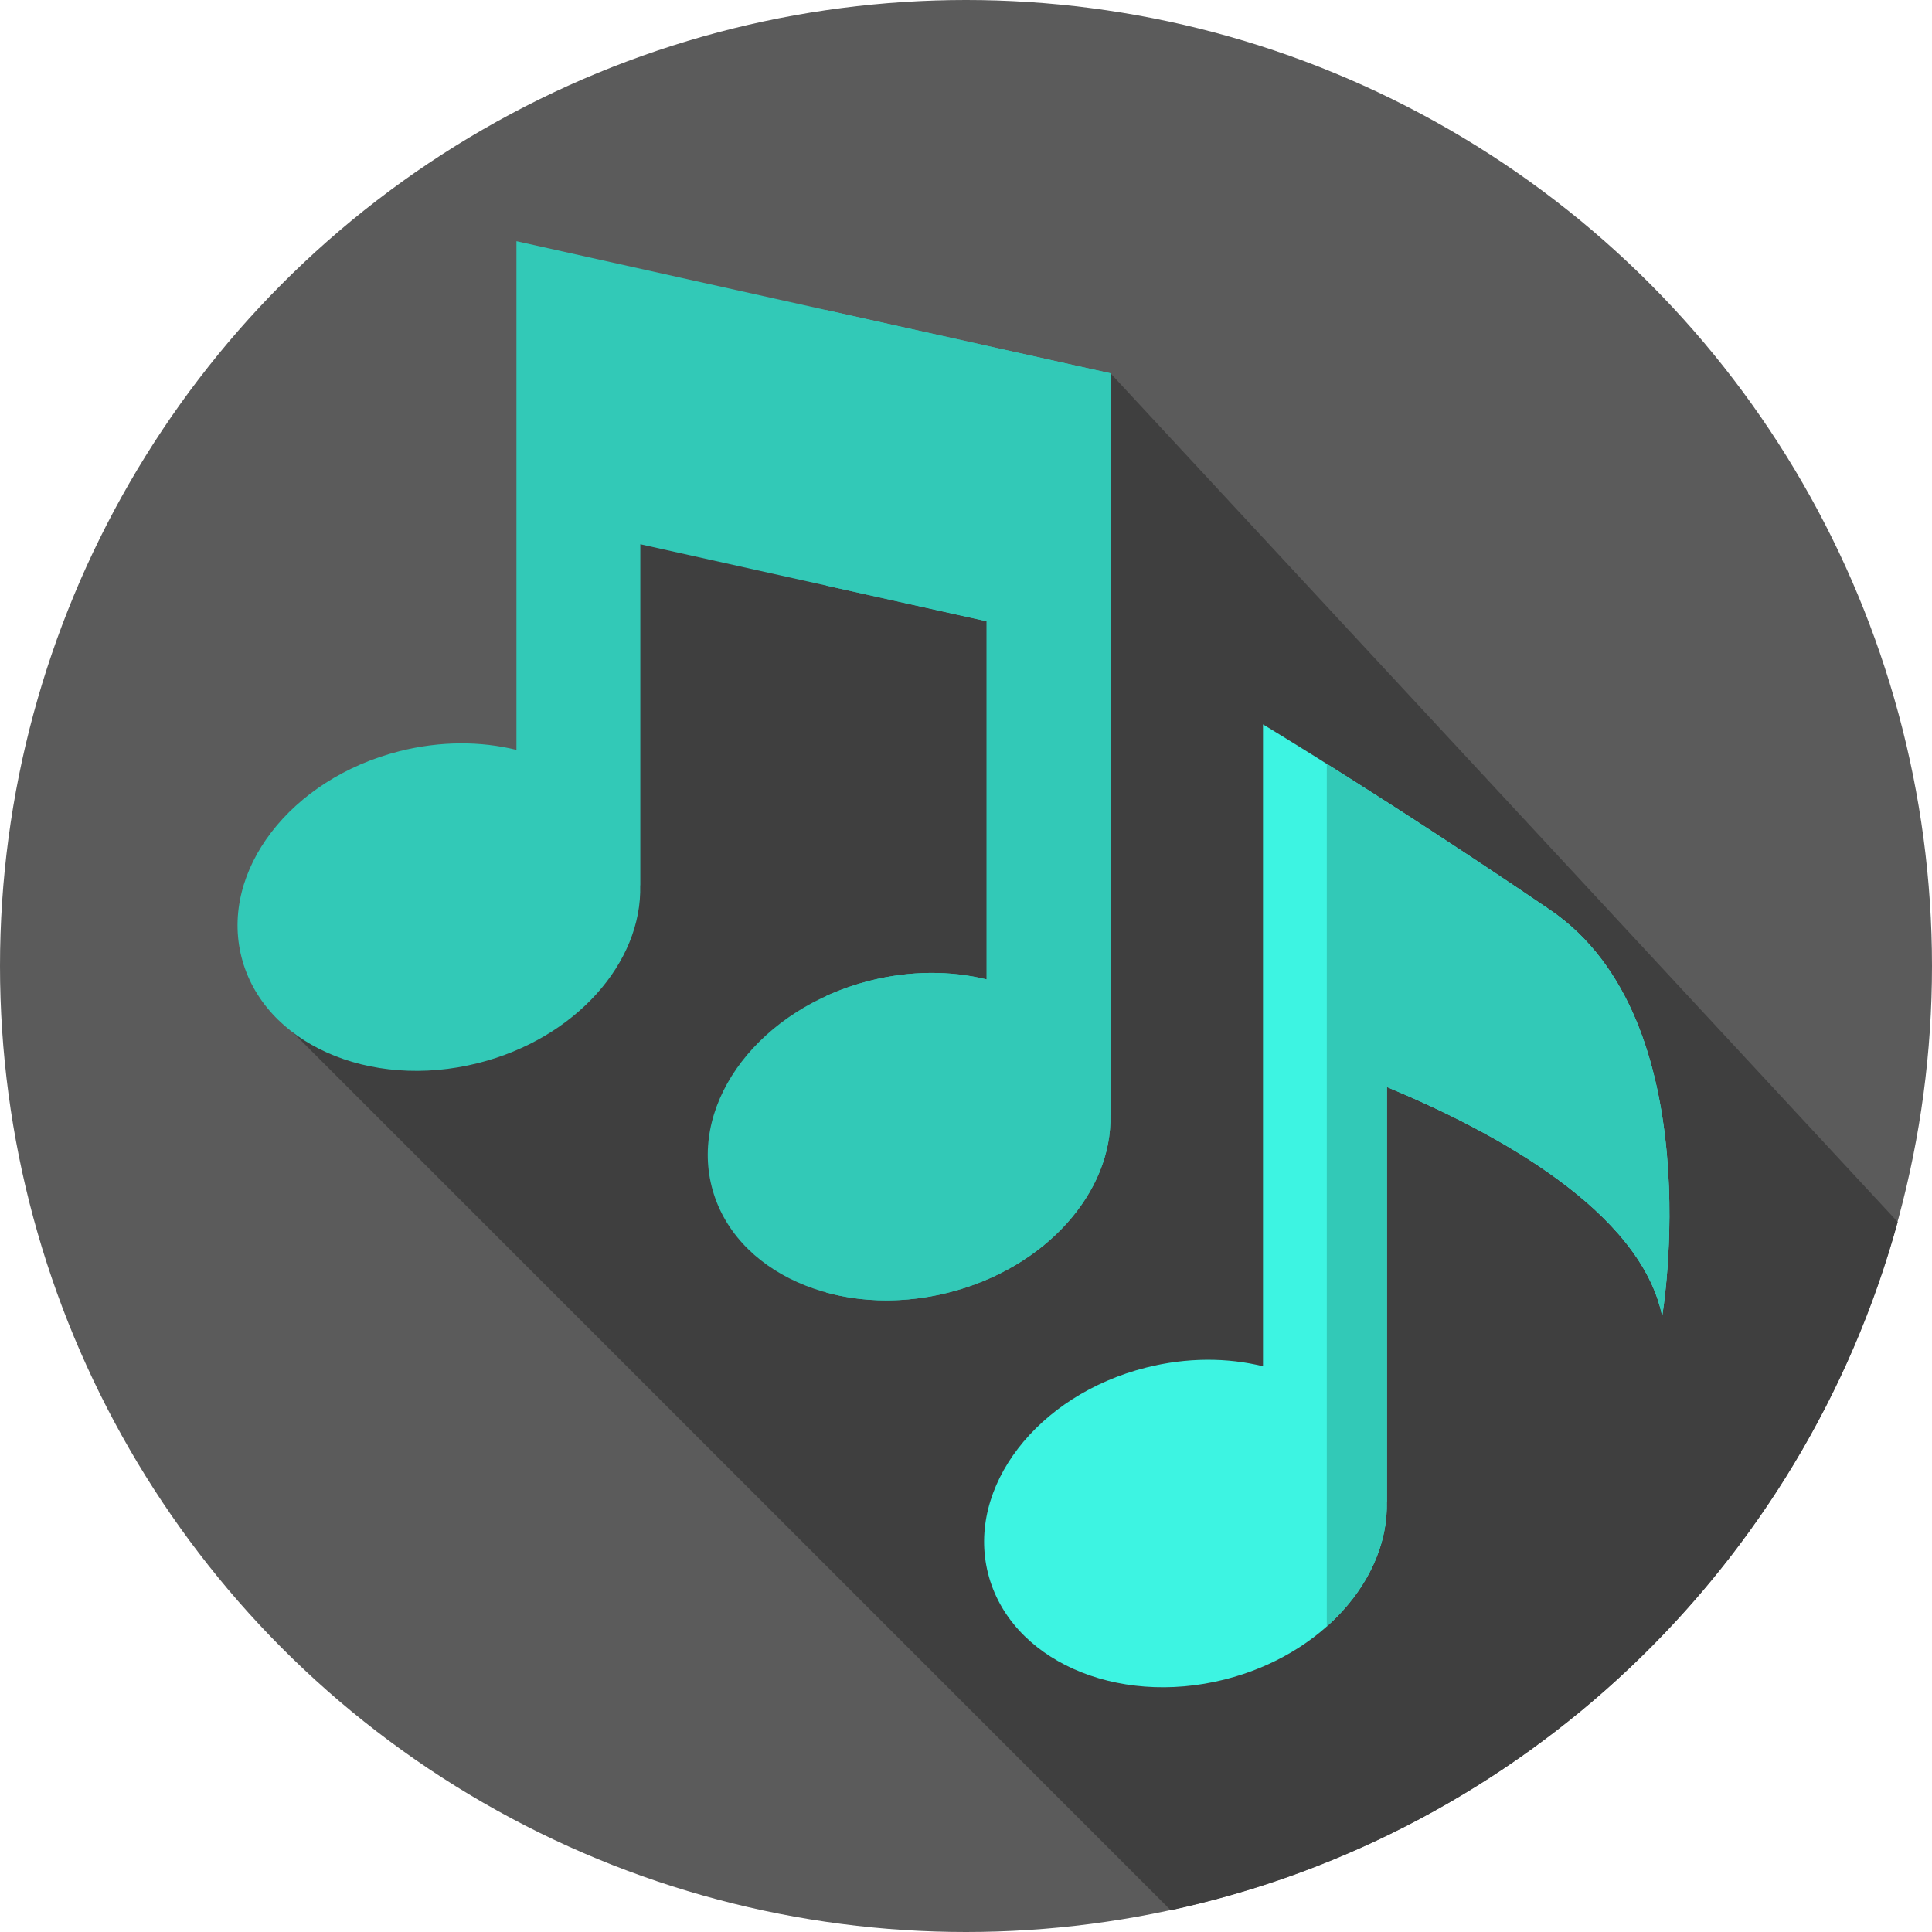 <?xml version="1.0"?>
<svg xmlns="http://www.w3.org/2000/svg" xmlns:xlink="http://www.w3.org/1999/xlink" xmlns:svgjs="http://svgjs.com/svgjs" version="1.1" width="512" height="512" x="0" y="0" viewBox="0 0 512 512" style="enable-background:new 0 0 512 512" xml:space="preserve" class=""><g><g xmlns="http://www.w3.org/2000/svg"><g><g><g><g><g id="XMLID_858_"><g id="XMLID_859_"><g id="XMLID_860_"><g id="XMLID_861_"><g id="XMLID_897_"><g id="XMLID_898_"><g id="XMLID_899_"><g id="XMLID_900_"><g id="XMLID_901_"><g id="XMLID_902_"><g id="XMLID_903_"><g id="XMLID_904_"><g id="XMLID_905_"><g id="XMLID_906_"><g id="XMLID_907_"><circle cx="256" cy="256" fill="#5b5b5b" r="256" data-original="#5b5b5b" style="" class=""/></g></g></g></g></g></g></g></g></g></g></g></g></g></g></g></g></g></g></g><path d="m502.915 323.839-208.613-224.908c-92.692-15.937-148.323 26.073-140.439 75.139s-76.235 99.541-76.235 99.541l232.628 232.628c93.262-20.125 167.622-91.064 192.659-182.4z" fill="#3f3f3f" data-original="#3f3f3f" style="" class=""/><g><path d="m410.802 241.149c-42.001-28.606-76.091-49.18-76.091-49.18v74.699 9.743 85.665c-9.463-2.331-20.167-2.385-30.982.348-28.901 7.303-47.654 31.723-41.887 54.544s33.87 35.402 62.77 28.099c25.769-6.512 43.455-26.634 42.899-47.097h.03v-109.903c28.907 12.009 67.274 32.886 72.955 60.721 0 .001 13.223-78.409-29.694-107.639z" fill="#3df4e2" data-original="#3df4e2" style="" class=""/><path d="m136.862 63.916v28.065 44.946 61.798c-9.463-2.331-20.167-2.385-30.982.348-28.901 7.303-47.654 31.723-41.887 54.544s33.87 35.402 62.77 28.099c25.769-6.512 43.455-26.634 42.899-47.097h.03v-90.391l91.781 20.412v94.912c-9.463-2.331-20.167-2.385-30.982.348-28.901 7.303-47.654 31.723-41.887 54.544s33.87 35.402 62.77 28.099c25.769-6.512 43.455-26.634 42.899-47.097h.03v-123.504-25.134-47.877z" fill="#32c9b7" data-original="#ff5f89" style="" class=""/><path d="m294.3 98.93v196.52h-.03c.56 20.46-17.13 40.58-42.9 47.09-11.38 2.88-22.63 2.67-32.44-.02v-78.57c3.63-1.66 7.49-3.02 11.56-4.05 10.82-2.73 21.52-2.68 30.98-.35v-94.91l-42.54-9.46v-73.01z" fill="#32c9b7" data-original="#ff2c5a" style="" class=""/><path d="m440.5 348.79c-5.69-27.84-44.05-48.71-72.96-60.72v109.9h-.03c.33 12.04-5.66 23.96-15.9 33.07v-228.61c13.95 8.76 35.29 22.44 59.19 38.72 42.92 29.23 29.7 107.64 29.7 107.64z" fill="#32c9b7" data-original="#32c9b7" style="" class=""/></g></g></g></svg>

